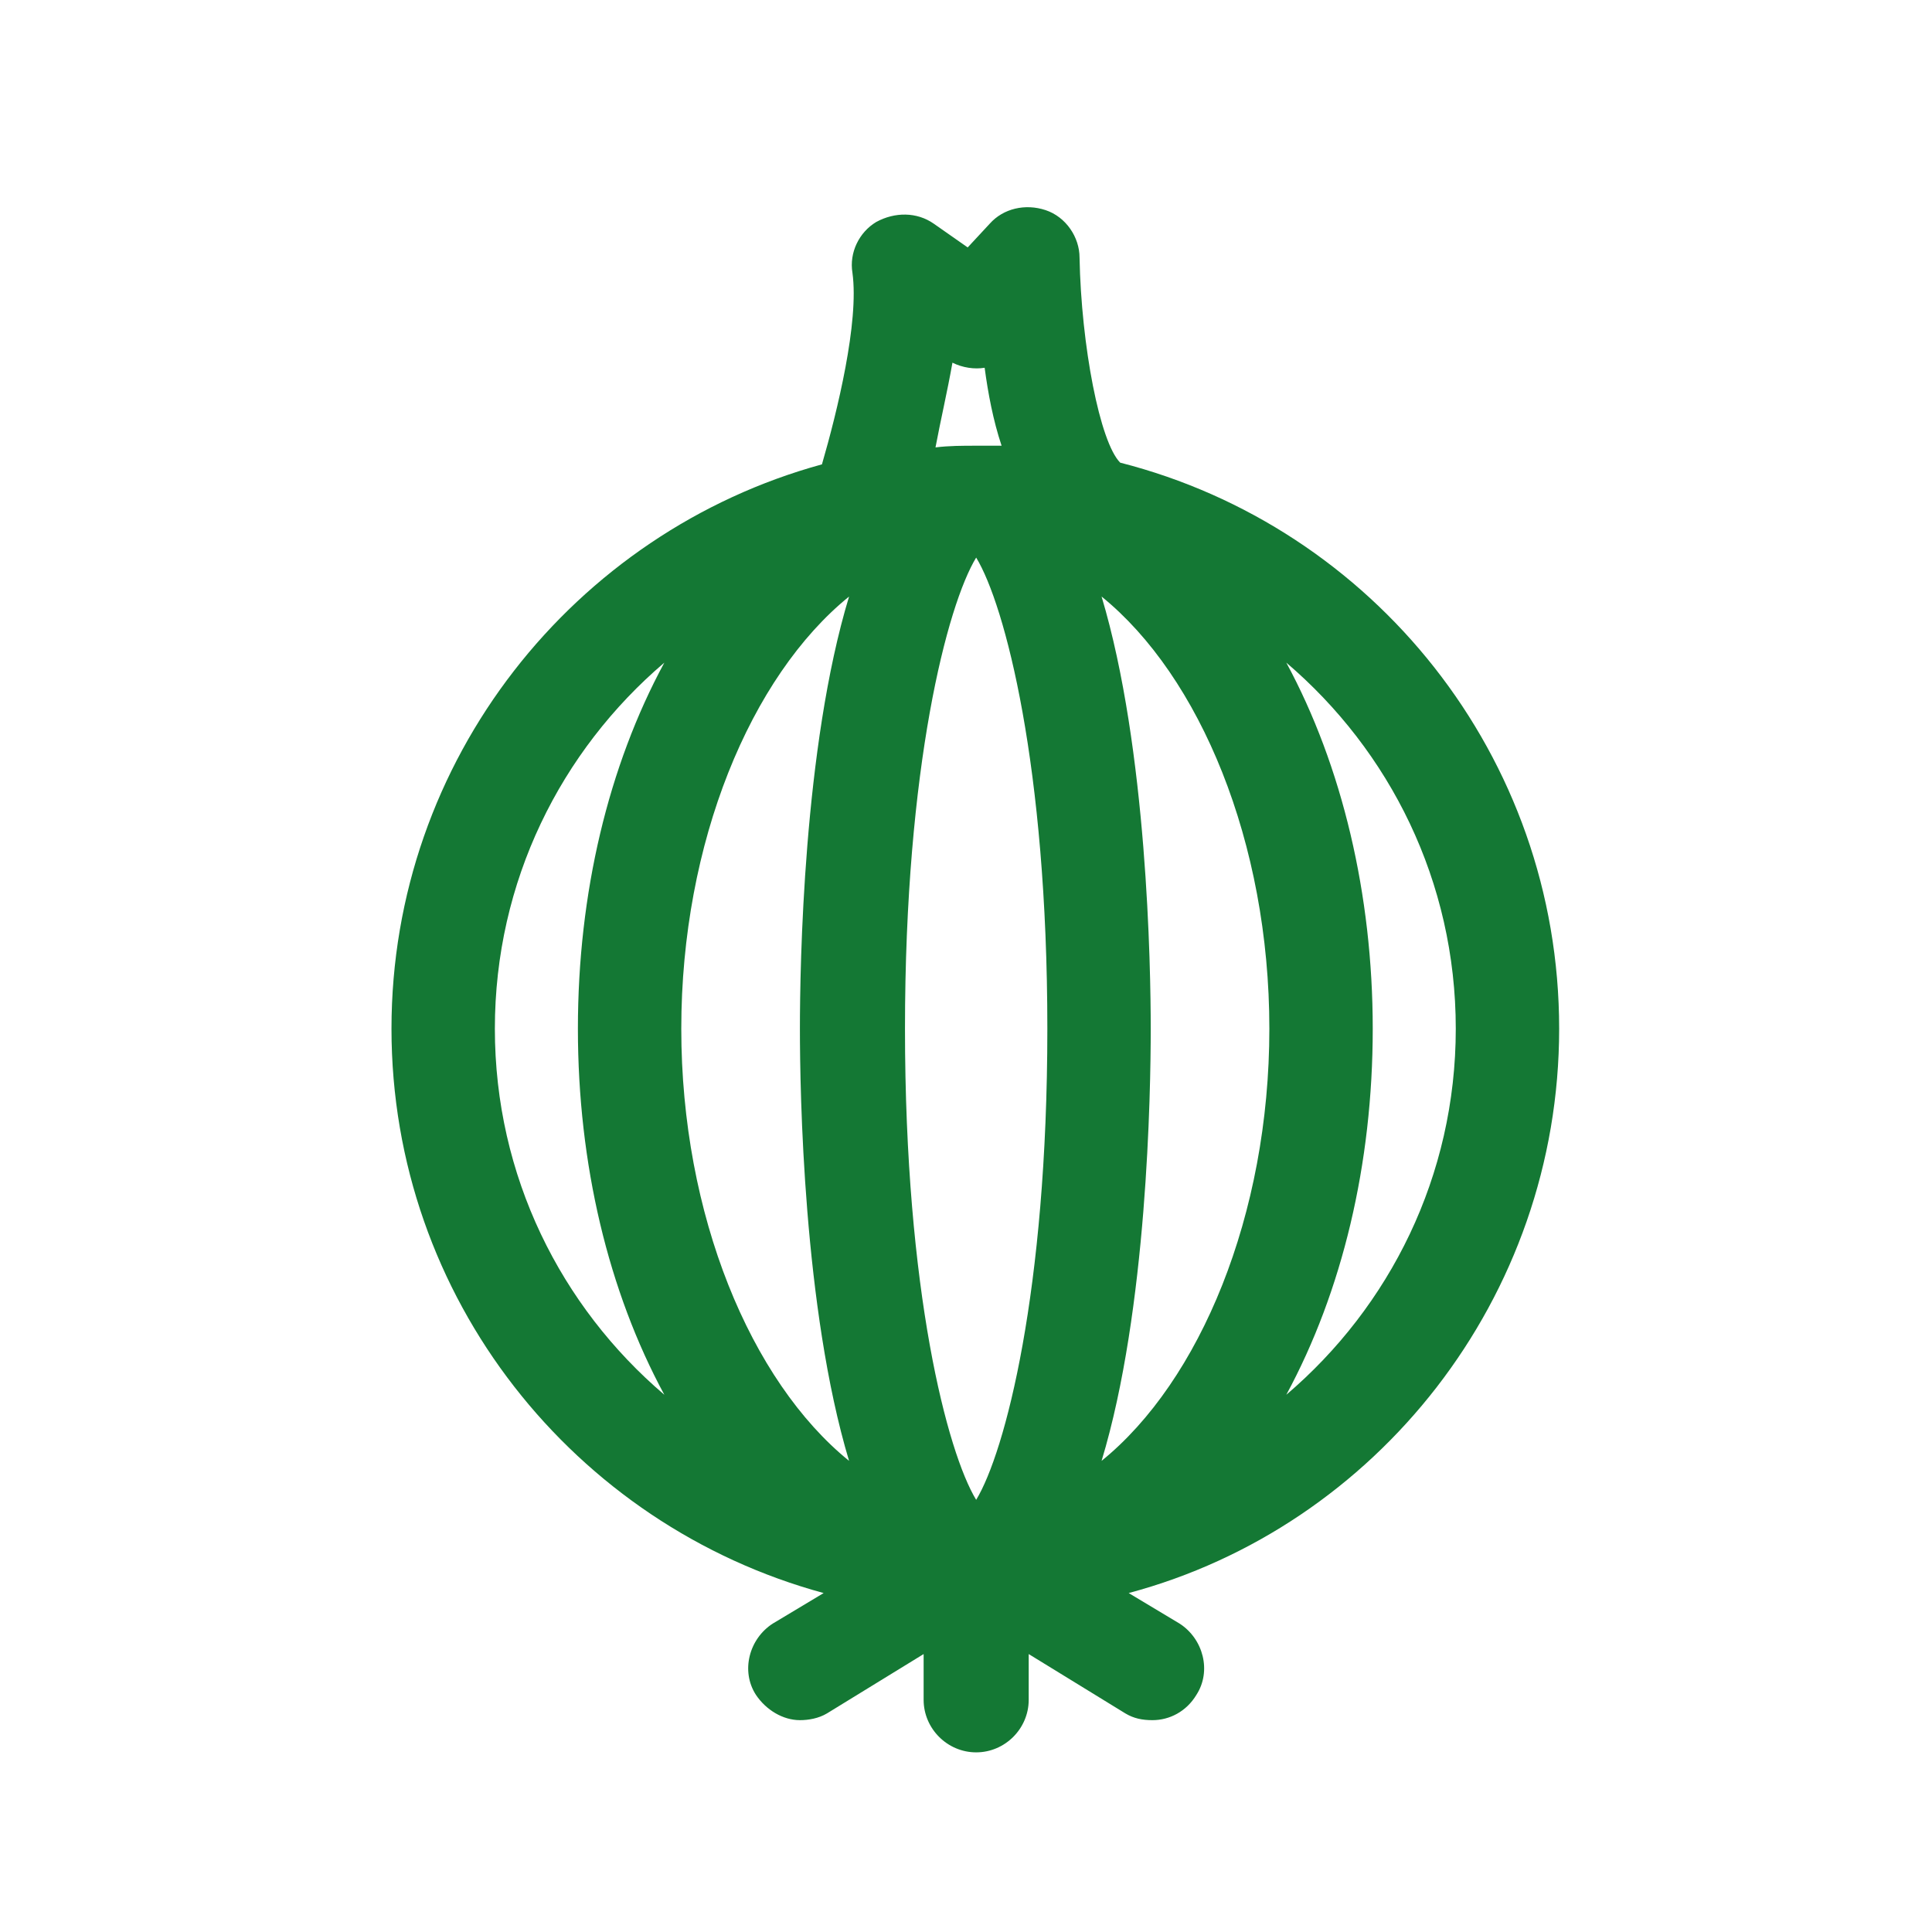 <?xml version="1.0" encoding="utf-8"?>
<!-- Generator: Adobe Illustrator 24.0.0, SVG Export Plug-In . SVG Version: 6.00 Build 0)  -->
<svg version="1.1" id="Camada_1" xmlns="http://www.w3.org/2000/svg" xmlns:xlink="http://www.w3.org/1999/xlink" x="0px" y="0px"
	 viewBox="0 0 114 114" style="enable-background:new 0 0 114 114;" xml:space="preserve">
<style type="text/css">
	.st0{fill:#147834;}
</style>
<path class="st0" d="M181.8,966.6c-6.1-11.6-19-18.5-34.5-18.5c-2.5,0-5,0.2-7.6,0.5c0,0-0.1,0-0.1,0c-6.9,1-13.8,3.2-20.4,6.7
	c-11.6,6.1-20.4,15.2-24.6,25.6c-4.3,10.4-3.8,21.4,1.2,31c6.4,12.2,19.2,19.5,34.1,19.5c8.5,0,17.4-2.4,25.8-6.8
	c11.7-6.2,20.9-15.5,25.9-26.1C186.7,987.5,186.8,976.1,181.8,966.6z M170.1,999.6l-2.2-3c-1.6-2.1-4.5-2.5-6.6-0.9
	c-2.1,1.6-2.5,4.5-0.9,6.6l3.6,4.8c-3.6,3.5-7.9,6.7-12.7,9.3c-6.3,3.3-12.8,5.2-19,5.6l-8.9-13.2c-1.5-2.2-4.4-2.7-6.6-1.3
	c-2.2,1.5-2.7,4.4-1.3,6.6l4.4,6.5c-6.9-2.1-12.5-6.6-15.8-13c-3.7-7-4-15.2-0.8-23c3.4-8.3,10.6-15.7,20.3-20.8
	c0.4-0.2,0.8-0.4,1.3-0.6l8.1,11.1c0.9,1.3,2.4,1.9,3.8,1.9c1,0,1.9-0.3,2.8-0.9c2.1-1.5,2.6-4.5,1-6.6l-6.6-9.1
	c1.5-0.4,3-0.8,4.5-1.1l10.4,13c0.9,1.2,2.3,1.8,3.7,1.8c1,0,2.1-0.3,3-1c2-1.6,2.4-4.6,0.7-6.6l-6.3-7.9
	c10.8,0.7,19.4,5.6,23.5,13.3C177.9,979.6,176.3,990.2,170.1,999.6z"/>
<path id="XMLID_71_" class="st0" d="M23.1,60.7c0,15.9,10.8,29.3,25.5,33.3l-3,1.8c-1.4,0.9-1.9,2.8-1,4.2c0.6,0.9,1.6,1.5,2.6,1.5
	c0.5,0,1.1-0.1,1.6-0.4l5.7-3.5v2.7c0,1.7,1.4,3.1,3.1,3.1c1.7,0,3.1-1.4,3.1-3.1v-2.7l5.7,3.5c0.5,0.3,1,0.4,1.6,0.4
	c1,0,2-0.5,2.6-1.5c0.9-1.4,0.4-3.3-1-4.2l-3-1.8C81.2,90.1,92,76.6,92,60.7c0-16.1-11-29.6-25.9-33.4c-1.2-1.2-2.3-6.9-2.4-12.1
	c0-1.2-0.8-2.4-2-2.8c-1.2-0.4-2.5-0.1-3.3,0.8l-1.3,1.4l-2-1.4c-1-0.7-2.3-0.7-3.4-0.1c-1,0.6-1.6,1.8-1.4,3
	c0.4,2.9-0.9,8.2-1.8,11.3C33.9,31.4,23.1,44.8,23.1,60.7z M75.9,39.1c6.1,5.2,10,12.9,10,21.6s-3.9,16.4-10,21.6
	c3.3-6.1,5.1-13.6,5.1-21.6C81,52.8,79.2,45.2,75.9,39.1z M65,35.2c5.8,4.7,9.9,14.5,9.9,25.5c0,11-4.1,20.8-9.9,25.5
	c2.7-8.9,2.9-21.8,2.9-25.5C67.9,57.1,67.7,44.2,65,35.2z M56.2,21.4c0.6,0.3,1.3,0.4,1.9,0.3c0.2,1.5,0.5,3.1,1,4.6
	c-0.5,0-1,0-1.5,0c-0.8,0-1.6,0-2.4,0.1C55.5,24.8,55.9,23.1,56.2,21.4z M57.6,32.9c1.7,2.8,4.2,12.3,4.2,27.8
	c0,15.5-2.5,25-4.2,27.8c-1.7-2.8-4.2-12.3-4.2-27.8C53.4,45.2,55.9,35.7,57.6,32.9z M39.2,82.3c-6.1-5.2-10-12.9-10-21.6
	s3.9-16.4,10-21.6c-3.3,6.1-5.1,13.6-5.1,21.6C34.1,68.7,35.9,76.2,39.2,82.3z M50.1,35.2c-2.7,8.9-2.9,21.8-2.9,25.5
	c0,3.7,0.2,16.5,2.9,25.5c-5.8-4.7-9.9-14.5-9.9-25.5C40.2,49.7,44.3,39.9,50.1,35.2z"/>
</svg>
